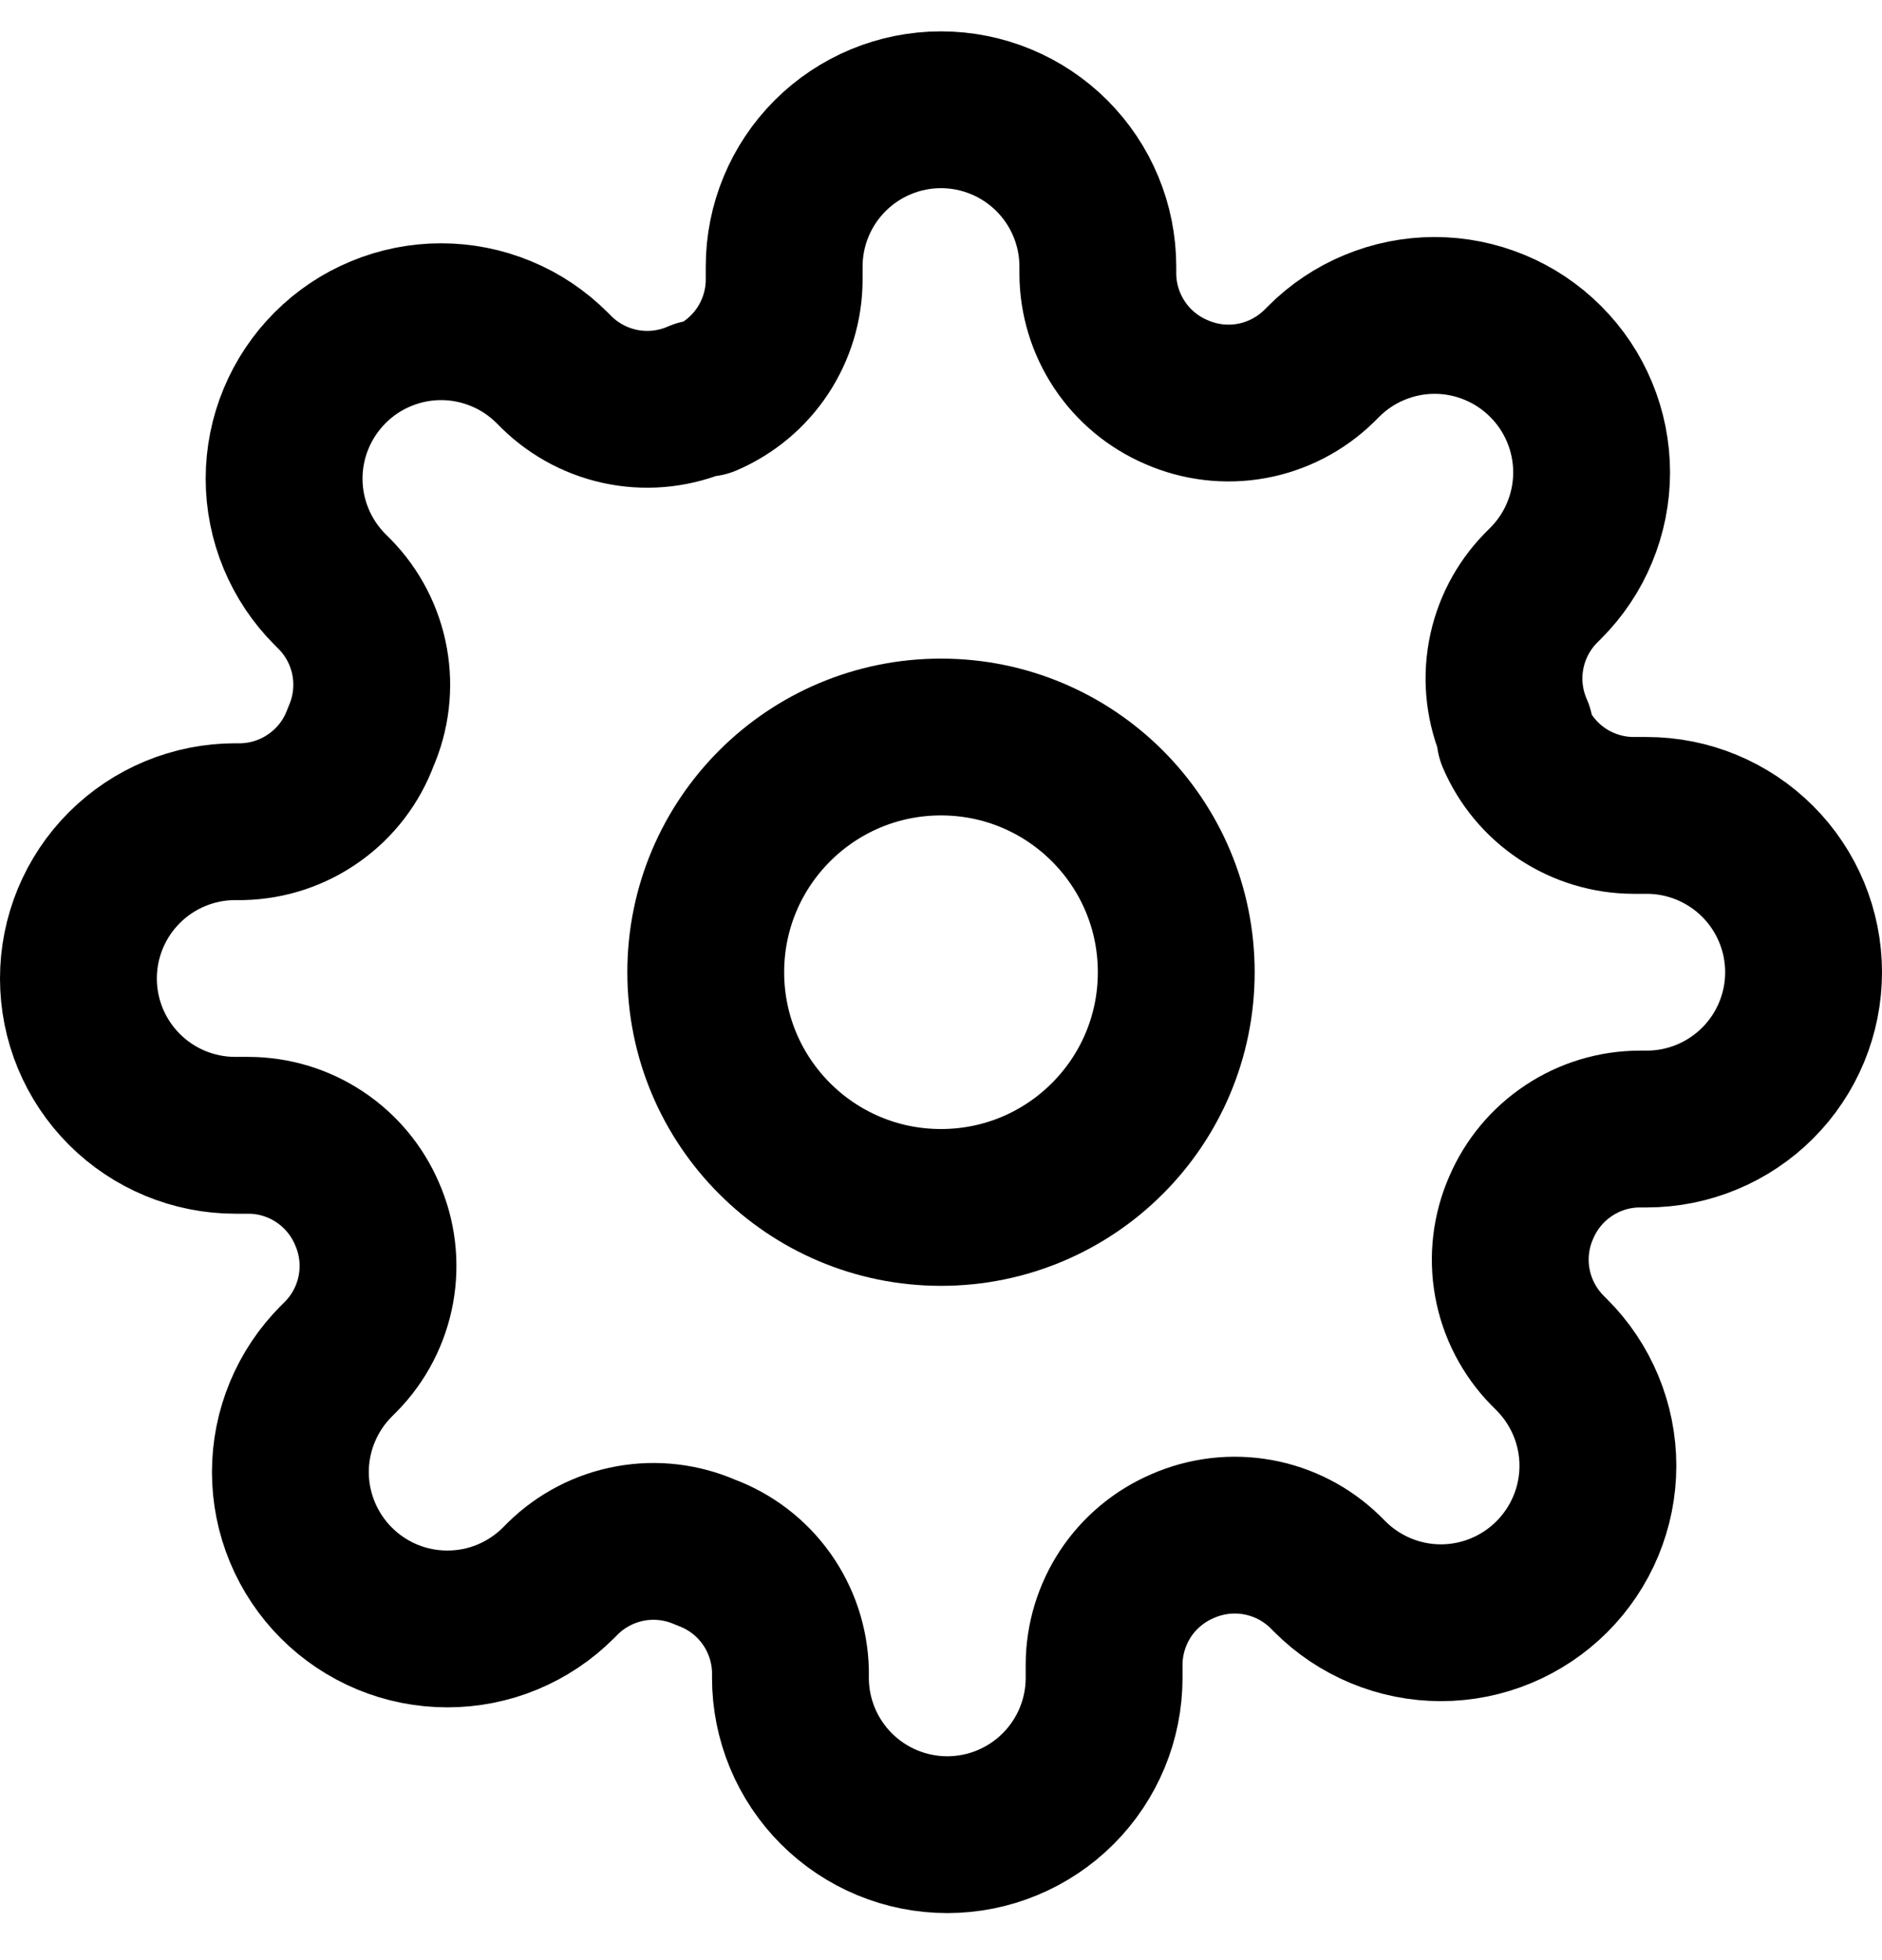 <svg width="24" height="25" viewBox="0 0 24 25" fill="none" xmlns="http://www.w3.org/2000/svg">
<g clip-path="url(#clip0_59_1114)">
<path d="M12 15.4C13.657 15.4 15 14.057 15 12.4C15 10.743 13.657 9.4 12 9.4C10.343 9.4 9 10.743 9 12.4C9 14.057 10.343 15.4 12 15.4Z" stroke="black" stroke-width="2" stroke-linecap="round" stroke-linejoin="round"/>
<path d="M19.4 15.4C19.267 15.701 19.227 16.036 19.286 16.36C19.345 16.685 19.5 16.984 19.73 17.22L19.79 17.28C19.976 17.466 20.123 17.686 20.224 17.929C20.325 18.172 20.377 18.432 20.377 18.695C20.377 18.958 20.325 19.218 20.224 19.461C20.123 19.704 19.976 19.924 19.79 20.11C19.604 20.296 19.384 20.443 19.141 20.544C18.898 20.645 18.638 20.697 18.375 20.697C18.112 20.697 17.852 20.645 17.609 20.544C17.366 20.443 17.146 20.296 16.96 20.11L16.9 20.05C16.664 19.819 16.365 19.665 16.041 19.606C15.716 19.547 15.382 19.587 15.08 19.72C14.784 19.847 14.532 20.057 14.354 20.325C14.177 20.594 14.081 20.908 14.08 21.23V21.4C14.08 21.93 13.869 22.439 13.494 22.814C13.119 23.189 12.61 23.4 12.08 23.4C11.55 23.4 11.041 23.189 10.666 22.814C10.291 22.439 10.08 21.93 10.08 21.4V21.31C10.072 20.979 9.965 20.658 9.773 20.389C9.58 20.119 9.311 19.914 9 19.8C8.698 19.667 8.364 19.627 8.039 19.686C7.715 19.745 7.416 19.899 7.18 20.13L7.12 20.19C6.934 20.376 6.714 20.523 6.471 20.624C6.228 20.725 5.968 20.776 5.705 20.776C5.442 20.776 5.182 20.725 4.939 20.624C4.696 20.523 4.476 20.376 4.29 20.19C4.104 20.004 3.957 19.784 3.856 19.541C3.755 19.298 3.703 19.038 3.703 18.775C3.703 18.512 3.755 18.252 3.856 18.009C3.957 17.766 4.104 17.546 4.29 17.36L4.35 17.3C4.581 17.064 4.735 16.765 4.794 16.441C4.853 16.116 4.813 15.781 4.68 15.48C4.553 15.184 4.343 14.932 4.074 14.754C3.806 14.576 3.492 14.481 3.17 14.48H3C2.47 14.48 1.961 14.269 1.586 13.894C1.211 13.519 1 13.01 1 12.48C1 11.95 1.211 11.441 1.586 11.066C1.961 10.691 2.47 10.48 3 10.48H3.09C3.421 10.472 3.742 10.365 4.011 10.172C4.281 9.98 4.486 9.711 4.6 9.4C4.733 9.098 4.773 8.764 4.714 8.439C4.655 8.115 4.501 7.816 4.27 7.58L4.21 7.52C4.024 7.334 3.877 7.114 3.776 6.871C3.675 6.628 3.623 6.368 3.623 6.105C3.623 5.842 3.675 5.582 3.776 5.339C3.877 5.096 4.024 4.876 4.21 4.69C4.396 4.504 4.616 4.356 4.859 4.256C5.102 4.155 5.362 4.103 5.625 4.103C5.888 4.103 6.148 4.155 6.391 4.256C6.634 4.356 6.854 4.504 7.04 4.69L7.1 4.75C7.336 4.98 7.635 5.135 7.959 5.194C8.284 5.253 8.618 5.213 8.92 5.08H9C9.296 4.953 9.548 4.743 9.726 4.474C9.903 4.206 9.999 3.892 10 3.57V3.4C10 2.869 10.211 2.361 10.586 1.986C10.961 1.611 11.47 1.4 12 1.4C12.53 1.4 13.039 1.611 13.414 1.986C13.789 2.361 14 2.869 14 3.4V3.49C14.001 3.812 14.097 4.126 14.274 4.394C14.452 4.663 14.704 4.873 15 5C15.302 5.133 15.636 5.173 15.961 5.114C16.285 5.055 16.584 4.9 16.82 4.67L16.88 4.61C17.066 4.424 17.286 4.276 17.529 4.176C17.772 4.075 18.032 4.023 18.295 4.023C18.558 4.023 18.818 4.075 19.061 4.176C19.304 4.276 19.524 4.424 19.71 4.61C19.896 4.796 20.044 5.016 20.144 5.259C20.245 5.502 20.297 5.762 20.297 6.025C20.297 6.288 20.245 6.548 20.144 6.791C20.044 7.034 19.896 7.254 19.71 7.44L19.65 7.5C19.419 7.736 19.265 8.035 19.206 8.359C19.147 8.684 19.187 9.018 19.32 9.32V9.4C19.447 9.696 19.657 9.948 19.925 10.126C20.194 10.303 20.508 10.399 20.83 10.4H21C21.53 10.4 22.039 10.611 22.414 10.986C22.789 11.361 23 11.87 23 12.4C23 12.93 22.789 13.439 22.414 13.814C22.039 14.189 21.53 14.4 21 14.4H20.91C20.588 14.401 20.274 14.496 20.006 14.674C19.737 14.852 19.527 15.104 19.4 15.4Z" stroke="black" stroke-width="2" stroke-linecap="round" stroke-linejoin="round"/>
</g>
<defs>
<clipPath id="clip0_59_1114">
<rect width="24" height="24" fill="white" transform="translate(0 0.4)"/>
</clipPath>
</defs>
</svg>
